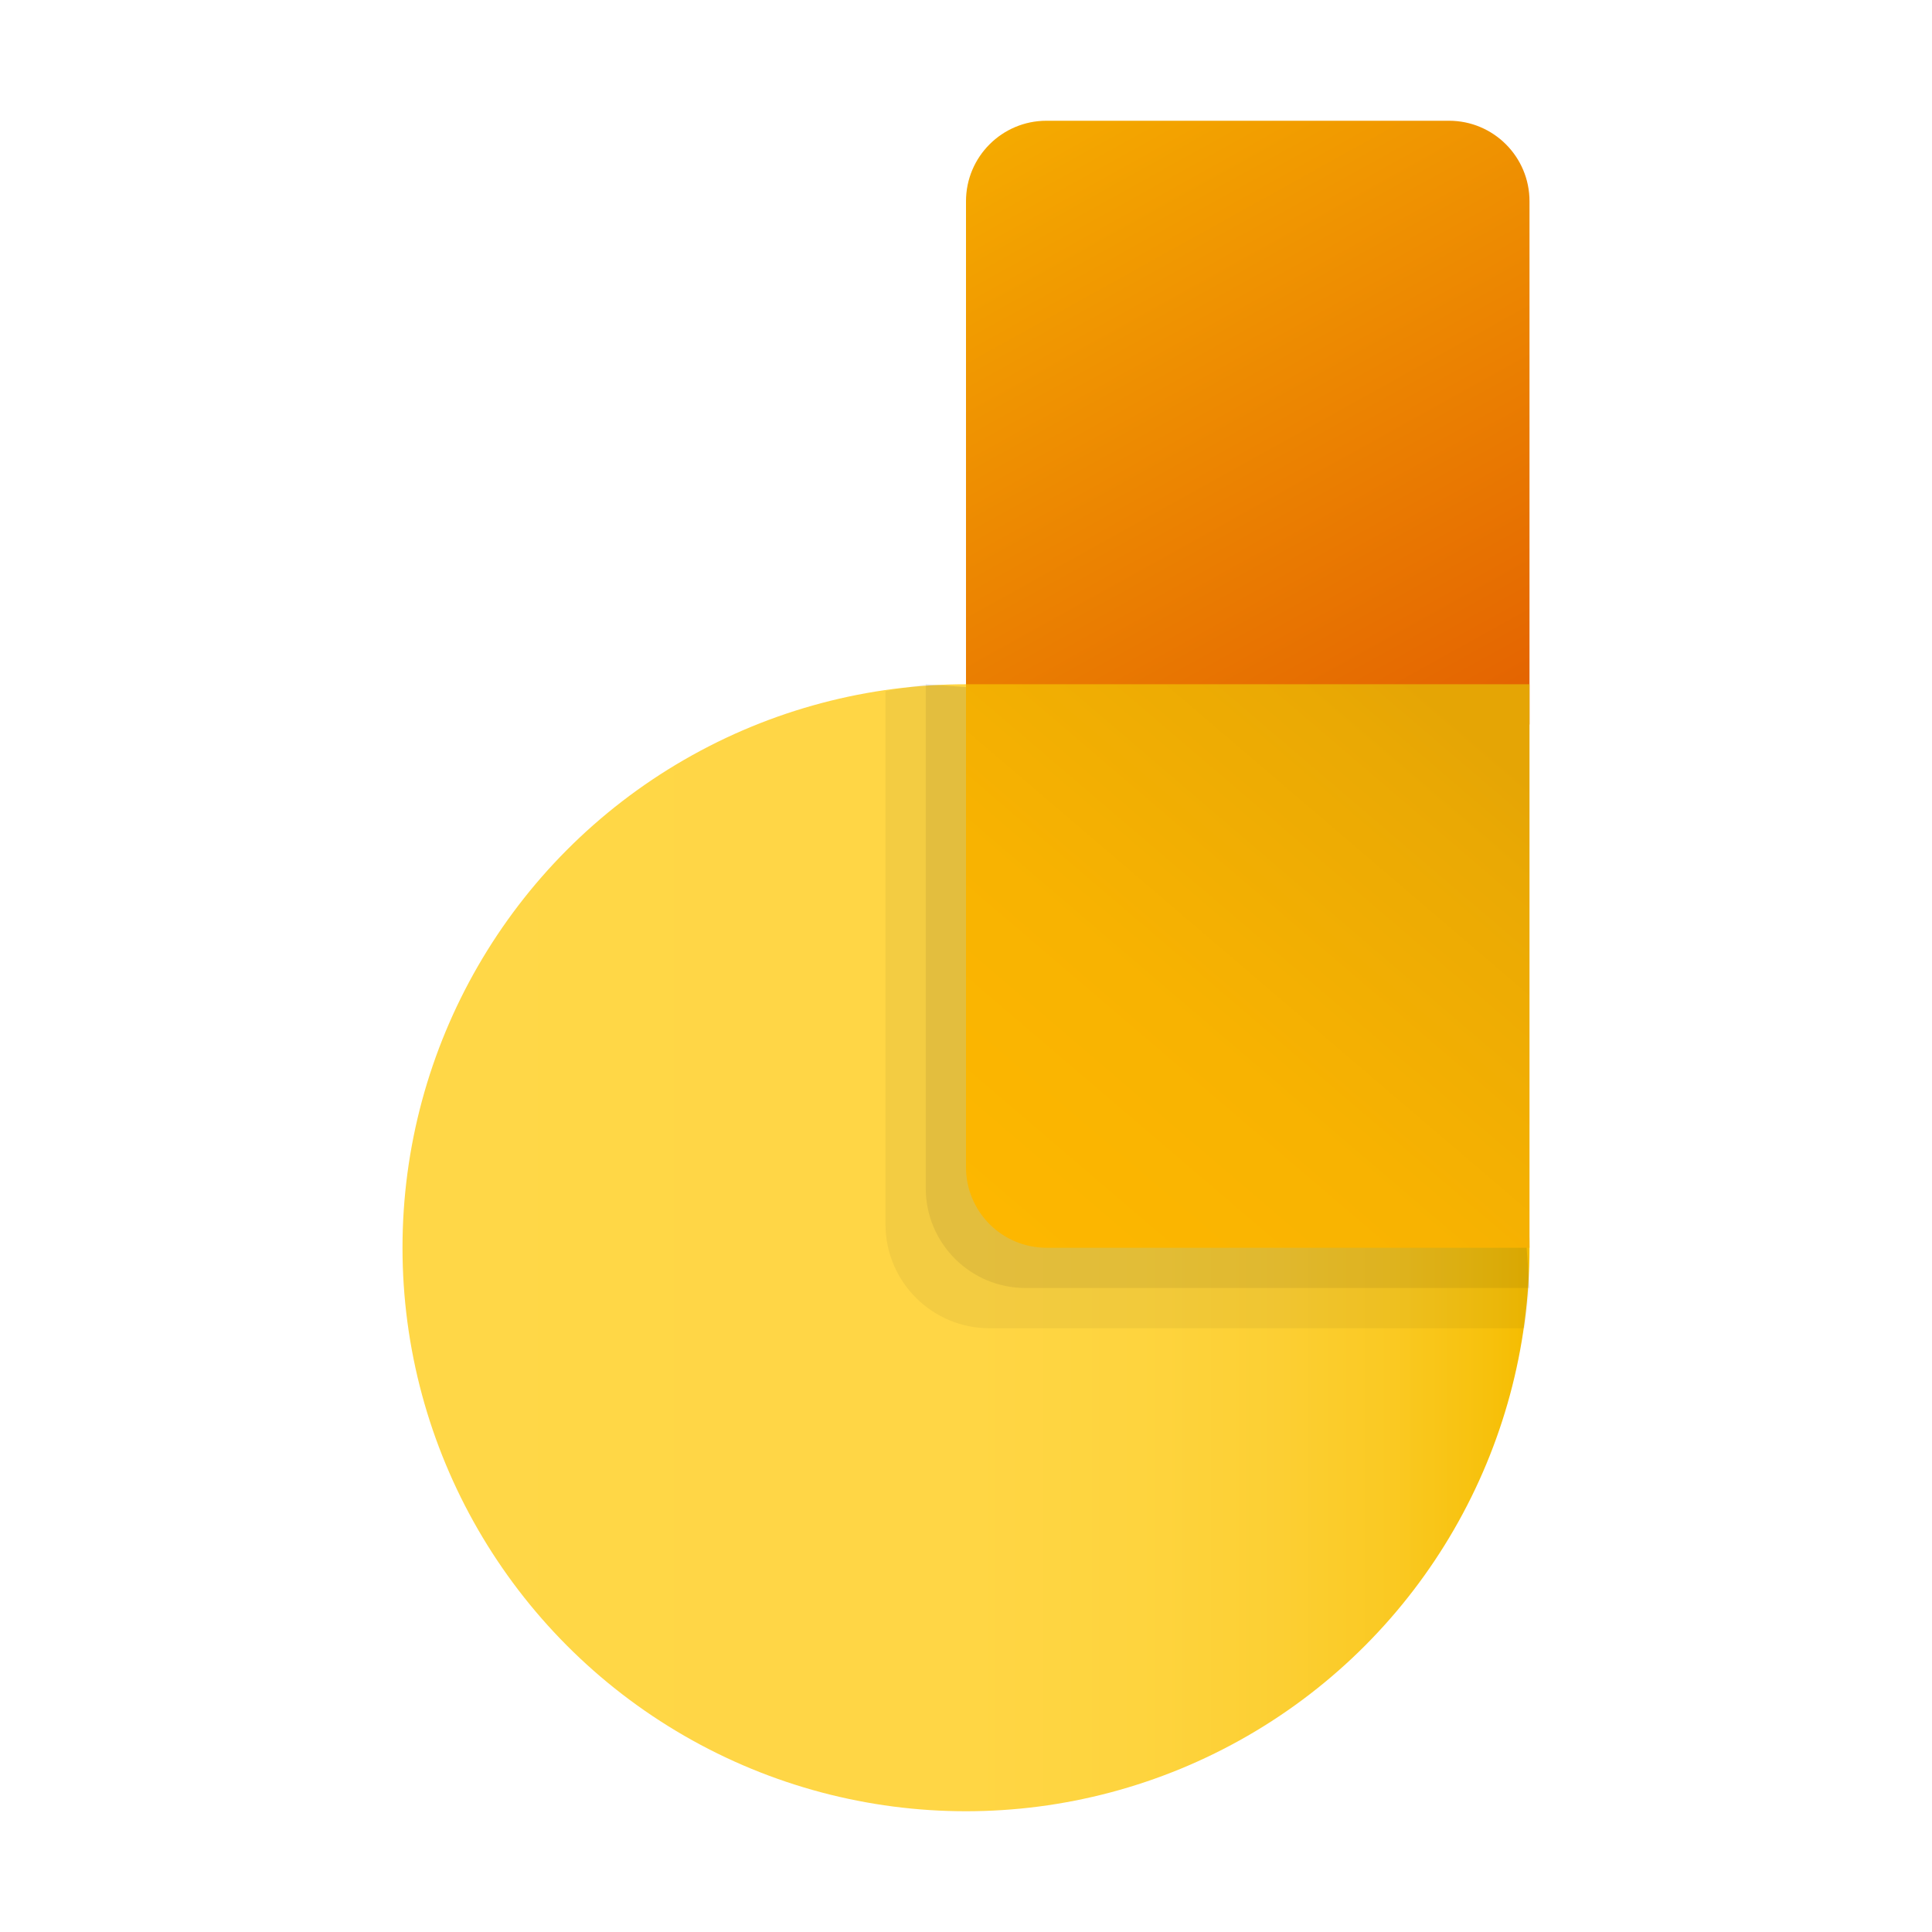 <svg xmlns="http://www.w3.org/2000/svg"  viewBox="0 0 48 48" width="48px" height="48px"><linearGradient id="7IUfTsAxSw70eNnMyZY6La" x1="10" x2="38" y1="31" y2="31" gradientUnits="userSpaceOnUse"><stop offset="0" stop-color="#ffd747"/><stop offset=".482" stop-color="#ffd645"/><stop offset=".655" stop-color="#fed43e"/><stop offset=".779" stop-color="#fccf33"/><stop offset=".879" stop-color="#fac922"/><stop offset=".964" stop-color="#f7c10c"/><stop offset="1" stop-color="#f5bc00"/></linearGradient><circle cx="24" cy="31" r="14" fill="url(#7IUfTsAxSw70eNnMyZY6La)"/><path d="M24.583,33H37.88L38,31.989L37,18l-13.981-1L22,17.17v13.247C22,31.843,23.157,33,24.583,33z" opacity=".05"/><path d="M25.479,32H38l-1-14l-14-1v12.521C23,30.89,24.11,32,25.479,32z" opacity=".07"/><linearGradient id="7IUfTsAxSw70eNnMyZY6Lb" x1="21.192" x2="35.638" y1="-6.414" y2="19.588" gradientUnits="userSpaceOnUse"><stop offset="0" stop-color="#fed100"/><stop offset="1" stop-color="#e36001"/></linearGradient><path fill="url(#7IUfTsAxSw70eNnMyZY6Lb)" d="M24,18h14V5c0-1.105-0.895-2-2-2H26c-1.105,0-2,0.895-2,2V18z"/><linearGradient id="7IUfTsAxSw70eNnMyZY6Lc" x1="36.231" x2="25.105" y1="17.878" y2="30.898" gradientUnits="userSpaceOnUse"><stop offset="0" stop-color="#e5a505"/><stop offset=".118" stop-color="#eaa904"/><stop offset=".595" stop-color="#f8b301"/><stop offset="1" stop-color="#fdb700"/></linearGradient><path fill="url(#7IUfTsAxSw70eNnMyZY6Lc)" d="M26,31h12V17H24v12C24,30.105,24.895,31,26,31z"/></svg>
